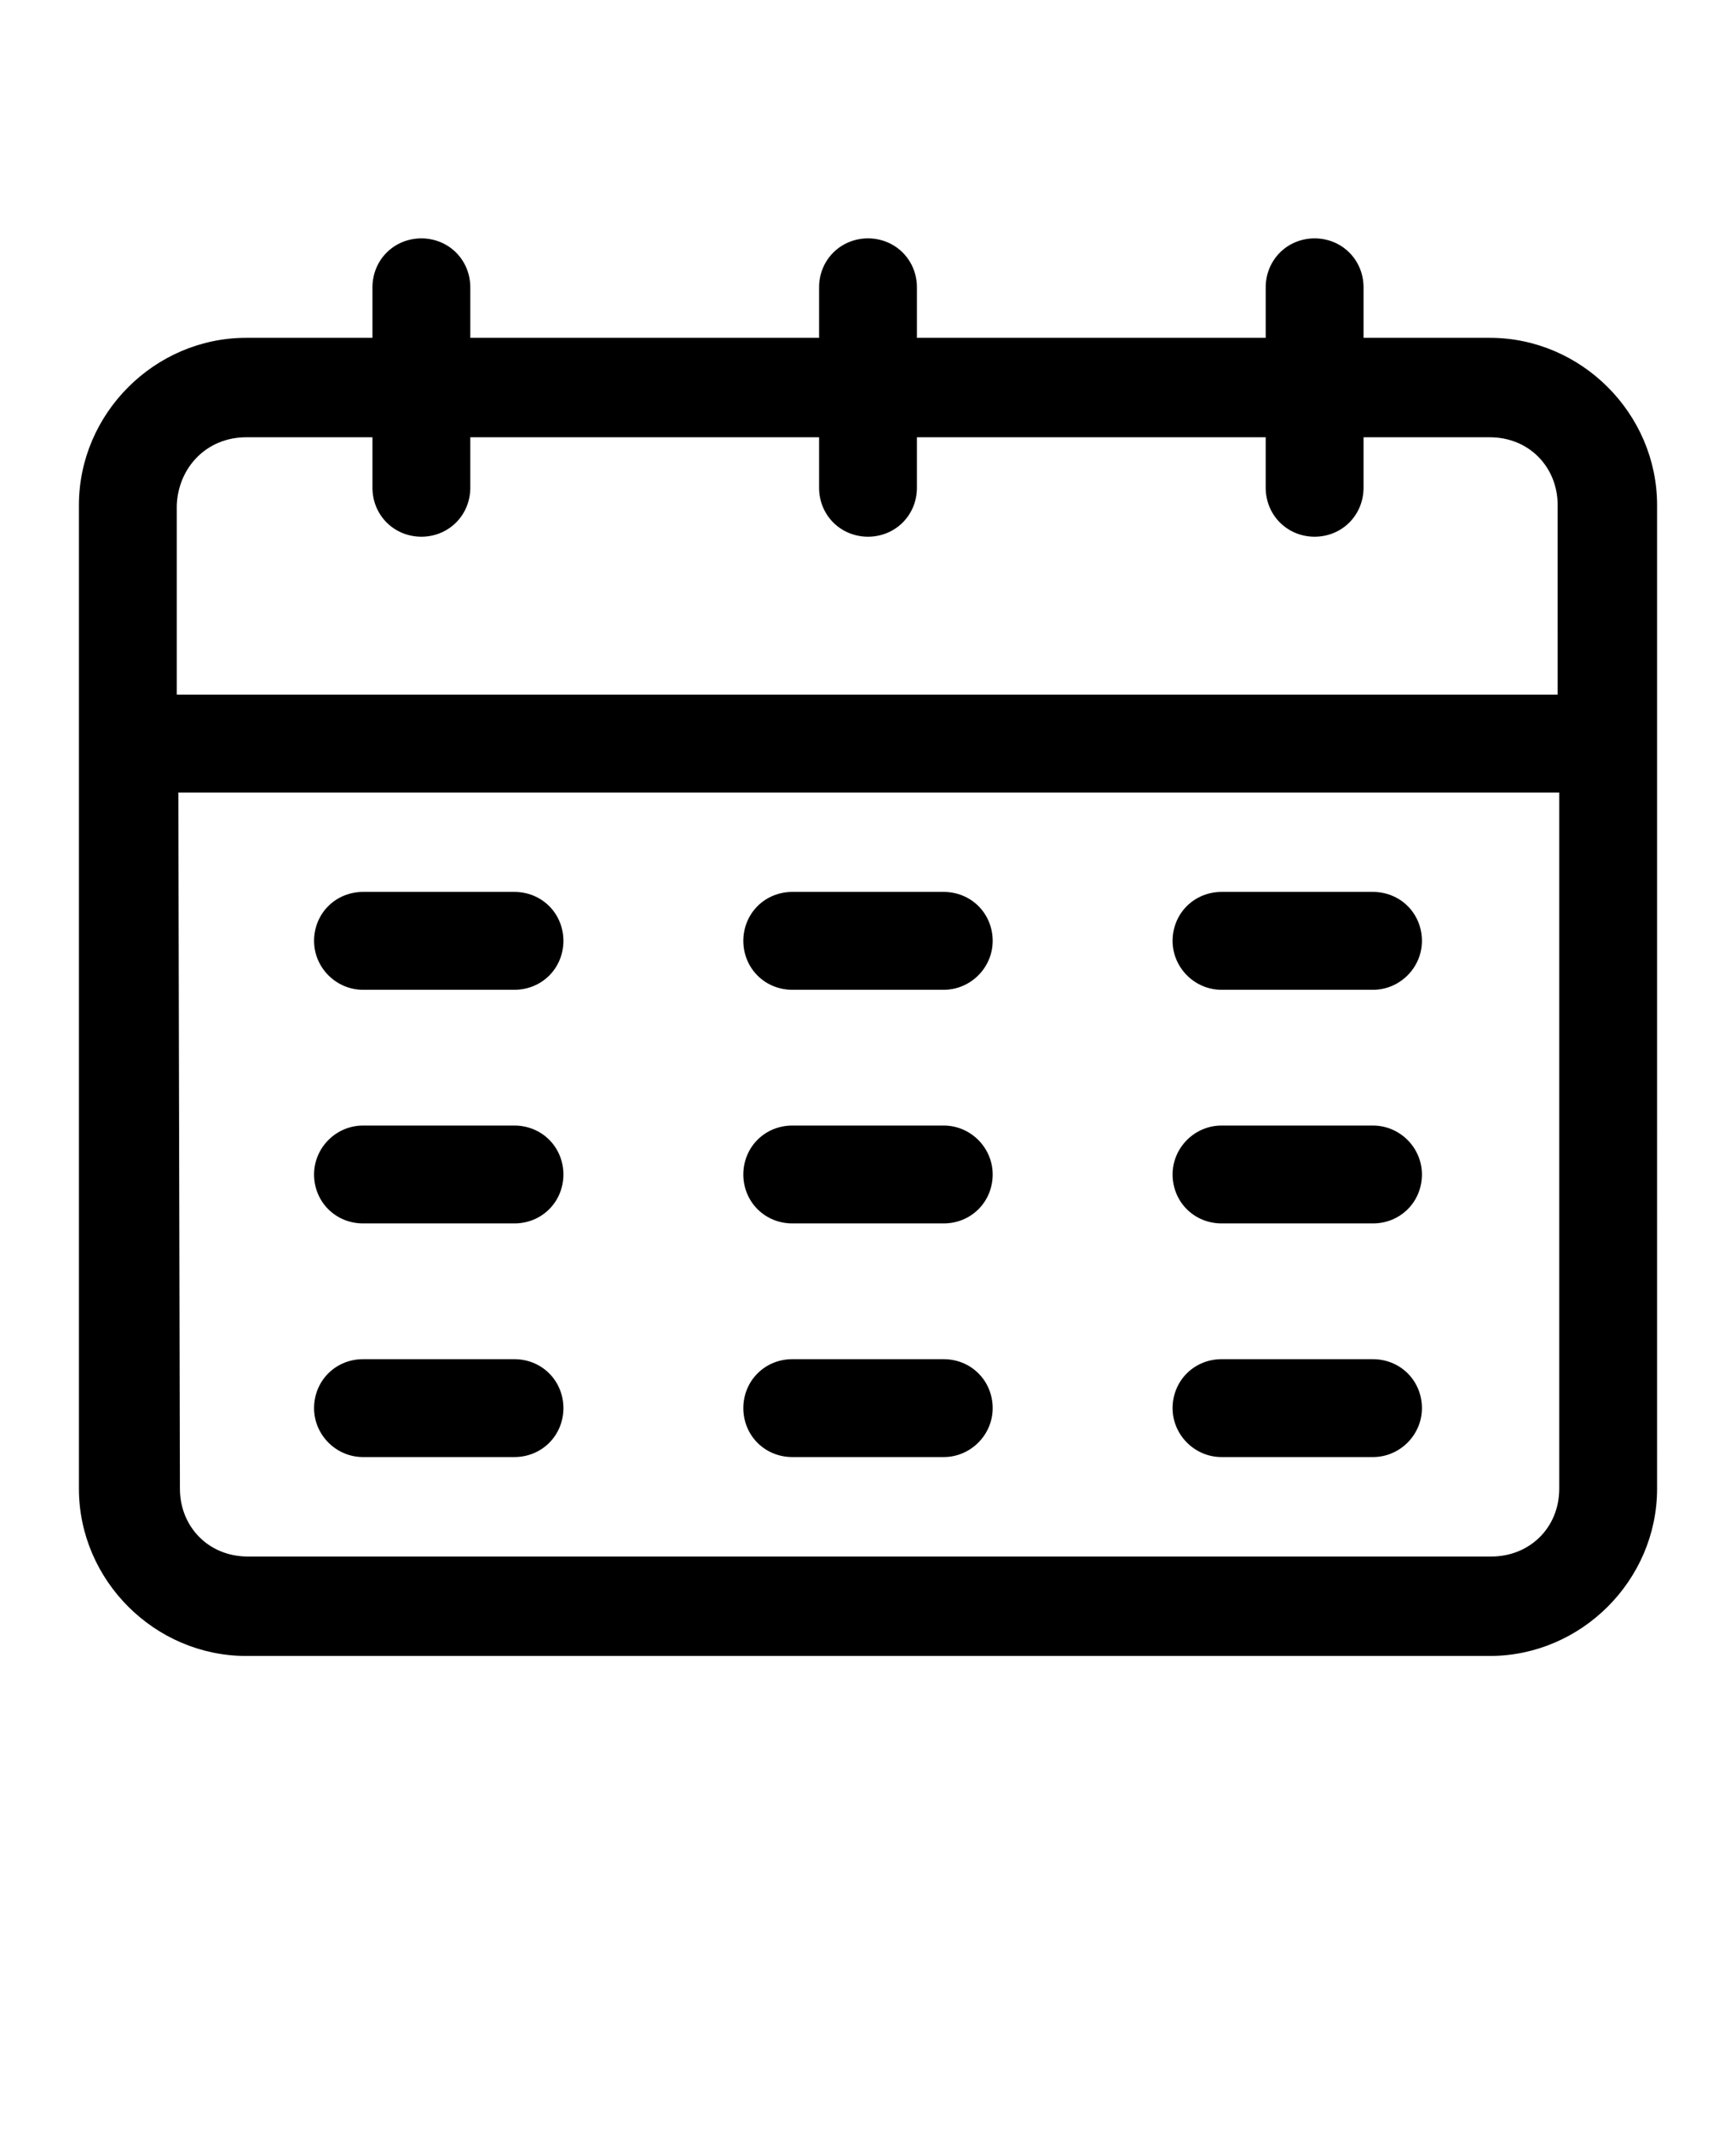 <?xml version="1.0" encoding="utf-8"?>
<!-- Generator: Adobe Illustrator 27.5.0, SVG Export Plug-In . SVG Version: 6.00 Build 0)  -->
<svg version="1.1" id="Layer_1" xmlns="http://www.w3.org/2000/svg" xmlns:xlink="http://www.w3.org/1999/xlink" x="0px" y="0px"
	 viewBox="0 0 110 135" style="enable-background:new 0 0 110 135;" xml:space="preserve">
<path d="M26.7,15.1c-0.8,0-1.6,0.3-2.2,0.9c-0.6,0.6-0.9,1.4-0.9,2.2v3.2l-8,0C9.8,21.4,5,26.2,5,32v62.3c0,5.8,4.8,10.6,10.6,10.6
	h78.8c5.8,0,10.6-4.8,10.6-10.6V32c0-5.8-4.8-10.6-10.6-10.6h-8v-3.2c0-0.8-0.3-1.6-0.9-2.2c-0.6-0.6-1.4-0.9-2.2-0.9
	c-0.8,0-1.6,0.3-2.2,0.9c-0.6,0.6-0.9,1.4-0.9,2.2v3.2H58.1v-3.2c0-0.8-0.3-1.6-0.9-2.2c-0.6-0.6-1.4-0.9-2.2-0.9
	c-0.8,0-1.6,0.3-2.2,0.9c-0.6,0.6-0.9,1.4-0.9,2.2v3.2H29.8v-3.2c0-0.8-0.3-1.6-0.9-2.2C28.3,15.4,27.5,15.1,26.7,15.1L26.7,15.1z
	 M15.6,27.7h8v3.2c0,0.8,0.3,1.6,0.9,2.2c0.6,0.6,1.4,0.9,2.2,0.9c0.8,0,1.6-0.3,2.2-0.9c0.6-0.6,0.9-1.4,0.9-2.2v-3.2h22.1v3.2
	c0,0.8,0.3,1.6,0.9,2.2c0.6,0.6,1.4,0.9,2.2,0.9c0.8,0,1.6-0.3,2.2-0.9c0.6-0.6,0.9-1.4,0.9-2.2v-3.2h22.1v3.2
	c0,0.8,0.3,1.6,0.9,2.2c0.6,0.6,1.4,0.9,2.2,0.9c0.8,0,1.6-0.3,2.2-0.9c0.6-0.6,0.9-1.4,0.9-2.2v-3.2h8c2.5,0,4.3,1.9,4.3,4.3V44
	l-87.5,0V32C11.3,29.6,13.1,27.7,15.6,27.7L15.6,27.7z M11.3,50.2l87.5,0v44.1c0,2.5-1.9,4.3-4.3,4.3l-78.8,0
	c-2.5,0-4.3-1.9-4.3-4.3L11.3,50.2z M23,56.5L23,56.5c-0.8,0-1.6,0.3-2.2,0.9c-0.6,0.6-0.9,1.4-0.9,2.2c0,1.7,1.4,3.1,3.1,3.1h9.6
	c0.8,0,1.6-0.3,2.2-0.9c0.6-0.6,0.9-1.4,0.9-2.2c0-0.8-0.3-1.6-0.9-2.2c-0.6-0.6-1.4-0.9-2.2-0.9L23,56.5z M50.2,56.5
	c-0.8,0-1.6,0.3-2.2,0.9s-0.9,1.4-0.9,2.2c0,0.8,0.3,1.6,0.9,2.2c0.6,0.6,1.4,0.9,2.2,0.9h9.6c1.7,0,3.1-1.4,3.1-3.1
	c0-0.8-0.3-1.6-0.9-2.2c-0.6-0.6-1.4-0.9-2.2-0.9L50.2,56.5z M77.4,56.5c-0.8,0-1.6,0.3-2.2,0.9c-0.6,0.6-0.9,1.4-0.9,2.2
	c0,1.7,1.4,3.1,3.1,3.1H87c1.7,0,3.1-1.4,3.1-3.1c0-0.8-0.3-1.6-0.9-2.2c-0.6-0.6-1.4-0.9-2.2-0.9L77.4,56.5z M23,71.3L23,71.3
	c-1.7,0-3.1,1.4-3.1,3.1c0,0.8,0.3,1.6,0.9,2.2c0.6,0.6,1.4,0.9,2.2,0.9h9.6c0.8,0,1.6-0.3,2.2-0.9c0.6-0.6,0.9-1.4,0.9-2.2
	c0-0.8-0.3-1.6-0.9-2.2c-0.6-0.6-1.4-0.9-2.2-0.9L23,71.3z M50.2,71.3c-0.8,0-1.6,0.3-2.2,0.9c-0.6,0.6-0.9,1.4-0.9,2.2
	c0,0.8,0.3,1.6,0.9,2.2c0.6,0.6,1.4,0.9,2.2,0.9h9.6c0.8,0,1.6-0.3,2.2-0.9c0.6-0.6,0.9-1.4,0.9-2.2c0-1.7-1.4-3.1-3.1-3.1
	L50.2,71.3z M77.4,71.3c-1.7,0-3.1,1.4-3.1,3.1c0,0.8,0.3,1.6,0.9,2.2c0.6,0.6,1.4,0.9,2.2,0.9H87c0.8,0,1.6-0.3,2.2-0.9
	c0.6-0.6,0.9-1.4,0.9-2.2c0-1.7-1.4-3.1-3.1-3.1H77.4z M23,86.1L23,86.1c-0.8,0-1.6,0.3-2.2,0.9c-0.6,0.6-0.9,1.4-0.9,2.2
	c0,1.7,1.4,3.1,3.1,3.1h9.6c0.8,0,1.6-0.3,2.2-0.9c0.6-0.6,0.9-1.4,0.9-2.2c0-0.8-0.3-1.6-0.9-2.2c-0.6-0.6-1.4-0.9-2.2-0.9L23,86.1
	z M50.2,86.1L50.2,86.1c-0.8,0-1.6,0.3-2.2,0.9c-0.6,0.6-0.9,1.4-0.9,2.2c0,0.8,0.3,1.6,0.9,2.2c0.6,0.6,1.4,0.9,2.2,0.9h9.6
	c1.7,0,3.1-1.4,3.1-3.1c0-0.8-0.3-1.6-0.9-2.2c-0.6-0.6-1.4-0.9-2.2-0.9L50.2,86.1z M77.4,86.1L77.4,86.1c-0.8,0-1.6,0.3-2.2,0.9
	c-0.6,0.6-0.9,1.4-0.9,2.2c0,1.7,1.4,3.1,3.1,3.1H87c1.7,0,3.1-1.4,3.1-3.1c0-0.8-0.3-1.6-0.9-2.2c-0.6-0.6-1.4-0.9-2.2-0.9
	L77.4,86.1z"/>
</svg>
